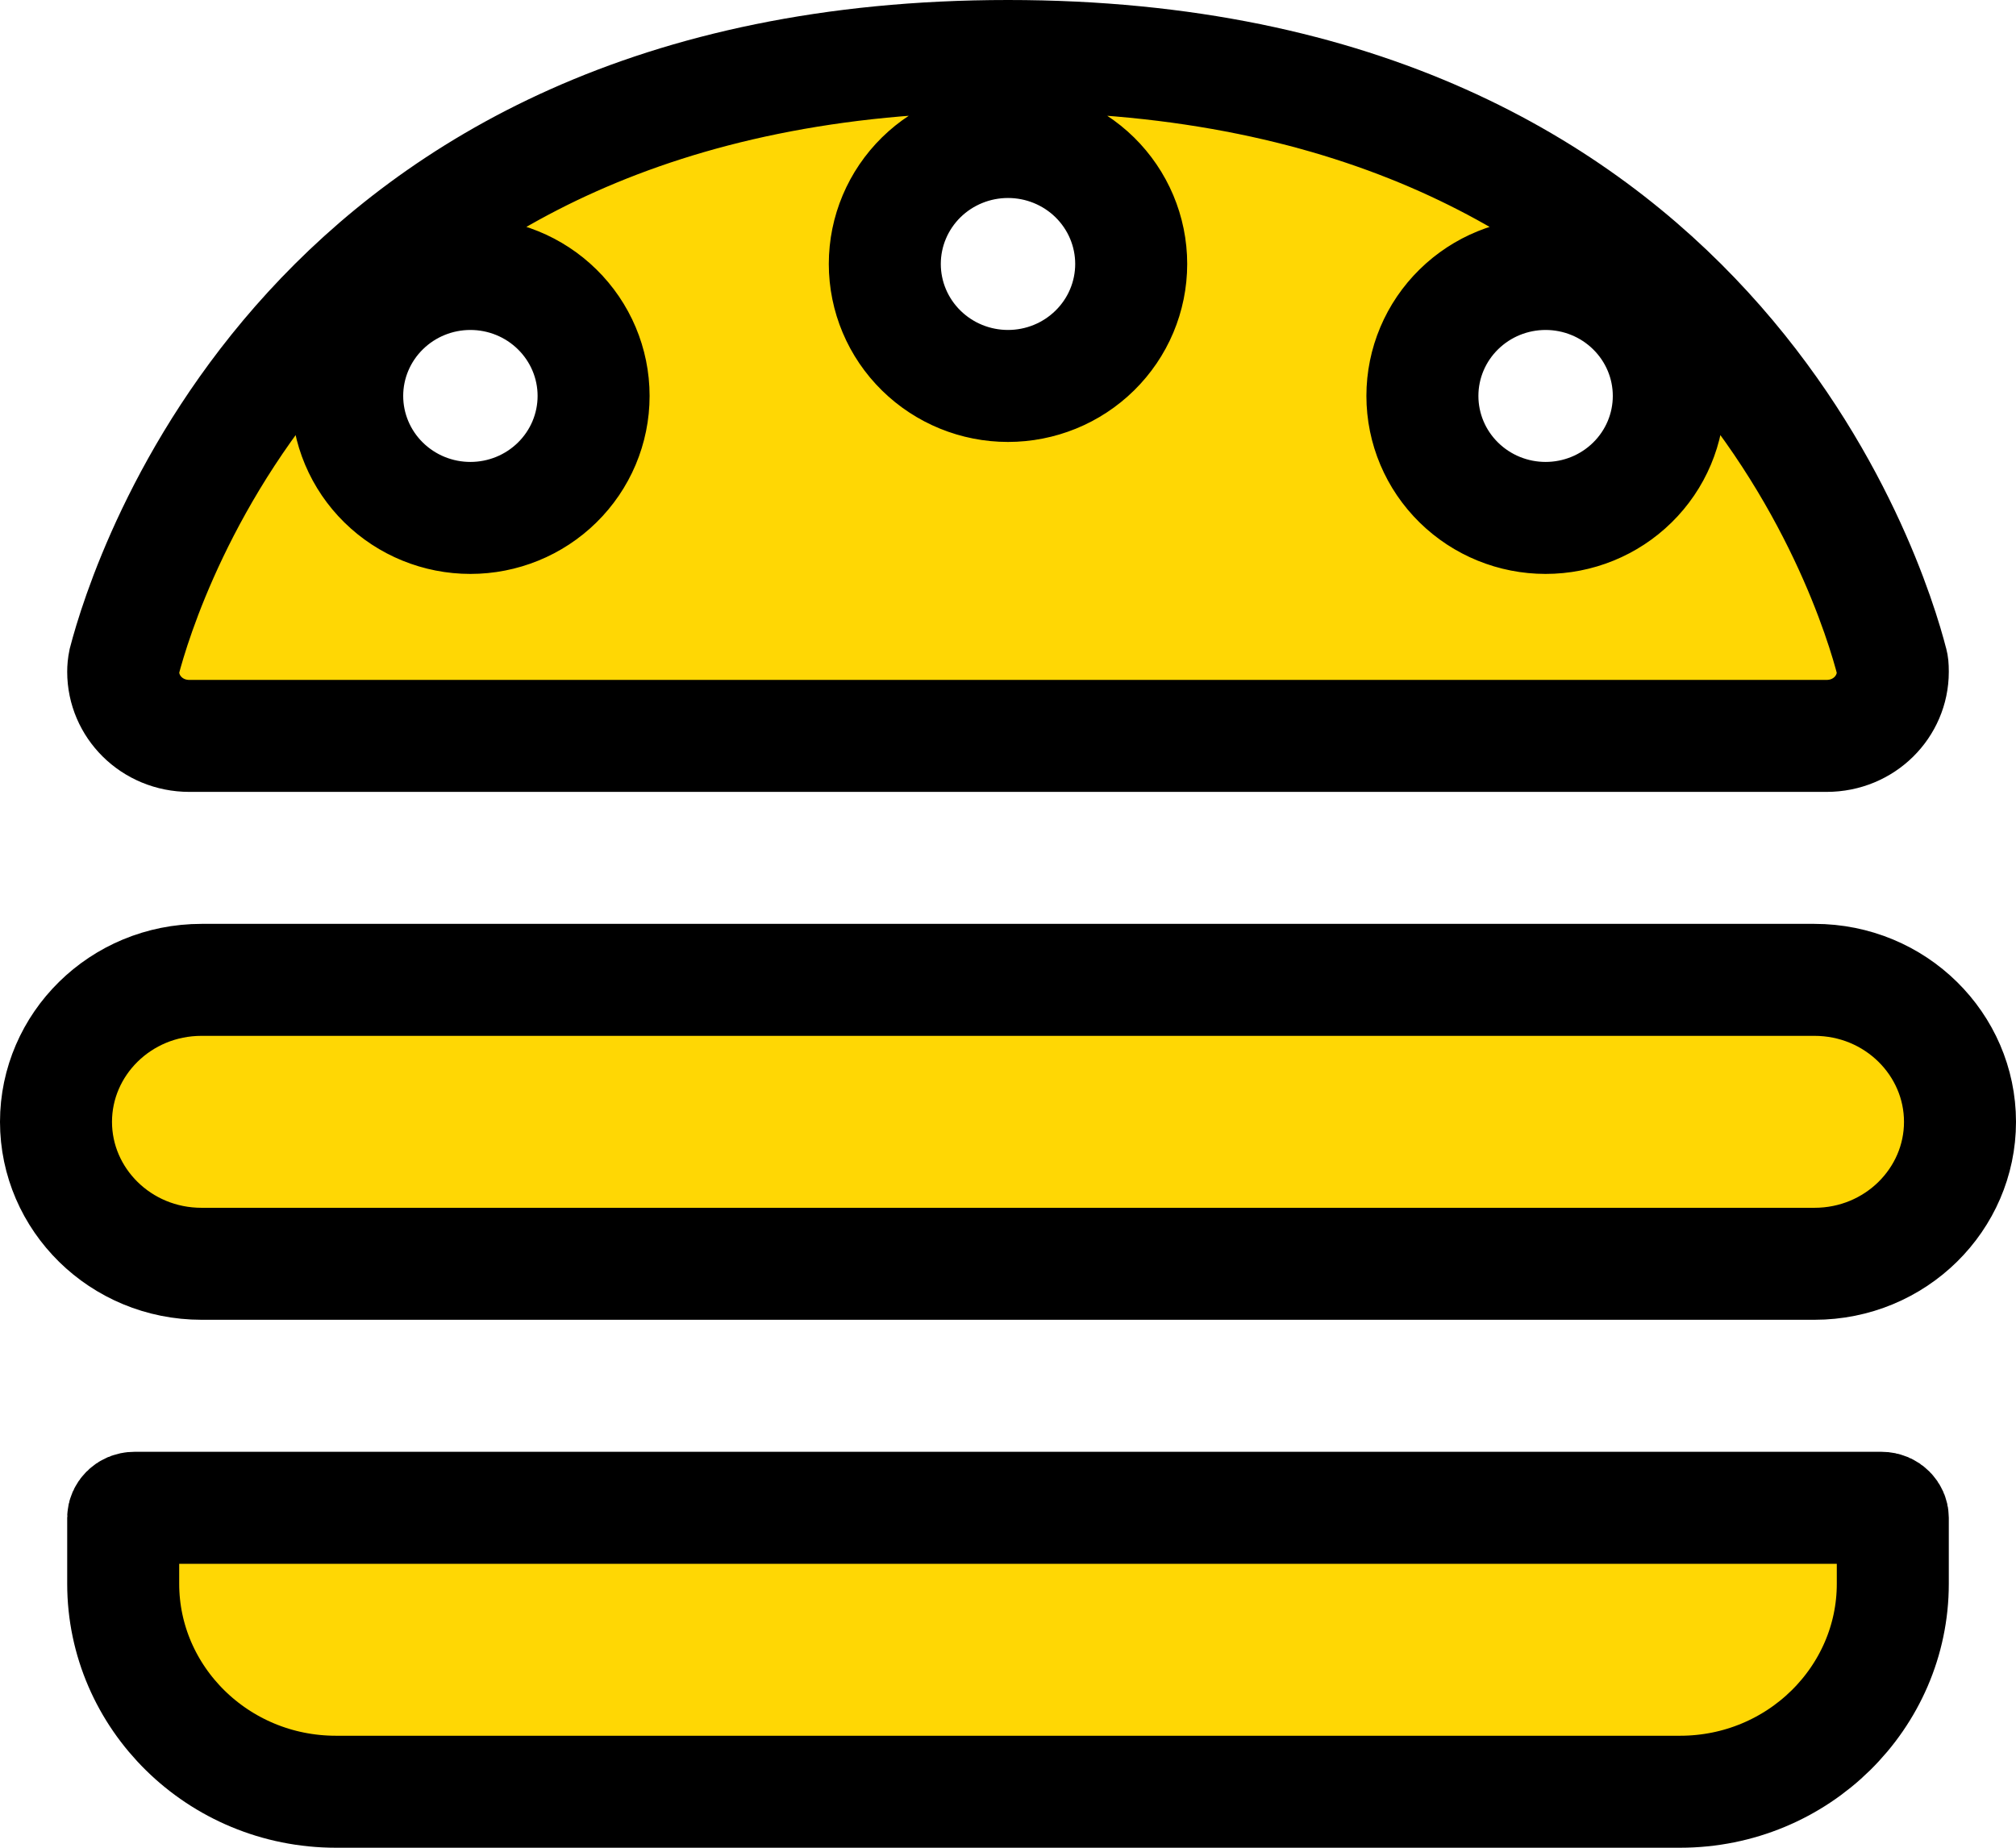 <svg width="36" height="33" viewBox="0 0 36 33" fill="none" xmlns="http://www.w3.org/2000/svg">
<path d="M33.786 11.836L33.786 11.836L33.789 11.846C33.793 11.862 33.8 11.894 33.8 11.999C33.8 12.616 33.29 13.143 32.617 13.143H3.382C2.71 13.143 2.2 12.616 2.2 11.999C2.2 11.94 2.205 11.883 2.219 11.814C2.408 11.089 3.226 8.398 5.525 5.889C7.819 3.386 11.643 1 18 1C24.357 1 28.181 3.386 30.475 5.889C32.798 8.423 33.609 11.144 33.786 11.836ZM10.6 7.071C10.6 6.488 10.364 5.932 9.949 5.525C9.535 5.118 8.978 4.893 8.4 4.893C7.822 4.893 7.265 5.118 6.851 5.525C6.436 5.932 6.2 6.488 6.2 7.071C6.2 7.655 6.436 8.211 6.851 8.618C7.265 9.025 7.822 9.25 8.4 9.25C8.978 9.25 9.535 9.025 9.949 8.618C10.364 8.211 10.6 7.655 10.6 7.071ZM27.6 9.25C28.178 9.25 28.735 9.025 29.149 8.618C29.564 8.211 29.8 7.655 29.8 7.071C29.8 6.488 29.564 5.932 29.149 5.525C28.735 5.118 28.178 4.893 27.6 4.893C27.022 4.893 26.465 5.118 26.051 5.525C25.636 5.932 25.4 6.488 25.4 7.071C25.4 7.655 25.636 8.211 26.051 8.618C26.465 9.025 27.022 9.25 27.6 9.25ZM20.2 4.714C20.2 4.131 19.964 3.575 19.549 3.167C19.135 2.761 18.578 2.536 18 2.536C17.422 2.536 16.865 2.761 16.451 3.167C16.036 3.575 15.8 4.131 15.8 4.714C15.8 5.298 16.036 5.854 16.451 6.261C16.865 6.668 17.422 6.893 18 6.893C18.578 6.893 19.135 6.668 19.549 6.261C19.964 5.854 20.2 5.298 20.2 4.714ZM1 20.036C1 18.653 2.148 17.5 3.6 17.5H32.4C33.852 17.5 35 18.653 35 20.036C35 21.419 33.852 22.571 32.4 22.571H3.6C2.148 22.571 1 21.419 1 20.036ZM2.2 27.107C2.2 27.028 2.275 26.929 2.4 26.929H33.6C33.725 26.929 33.8 27.028 33.8 27.107V28.286C33.8 30.317 32.112 32 30 32H6C3.888 32 2.2 30.317 2.2 28.286V27.107Z" fill="#FFD704" stroke="black" stroke-width="2"/>
</svg>

